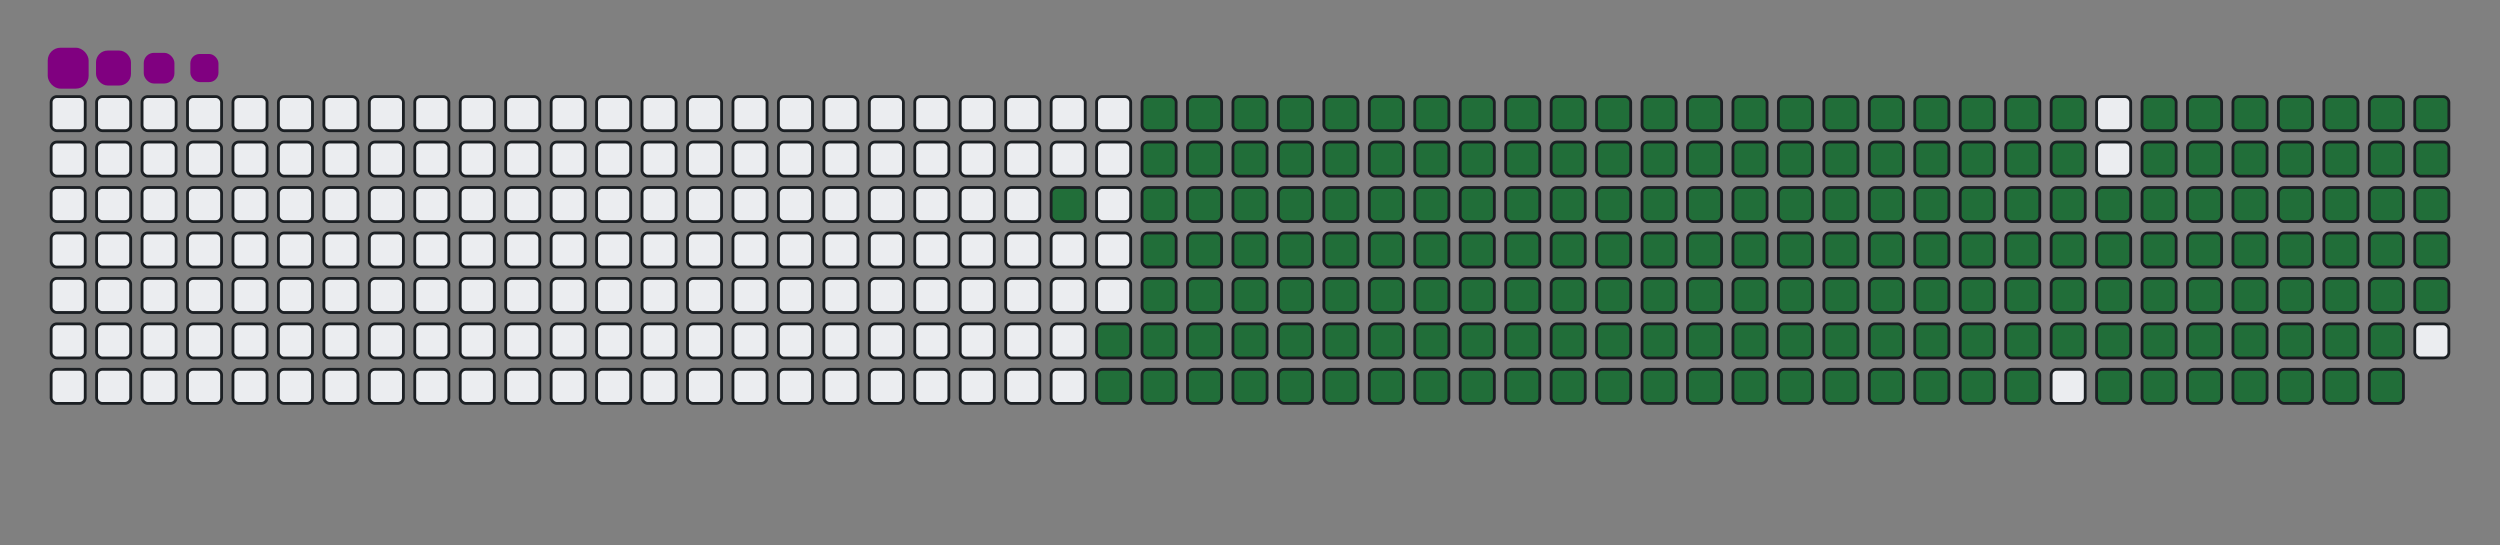 <svg viewBox="-16 -32 880 192" width="880" height="192" xmlns="http://www.w3.org/2000/svg"><rect x="-16" y="-32" width="880" height="192" fill="#808080" stroke="none"/><desc>Generated with https://github.com/Platane/snk</desc><style>@keyframes c0{90.74%{fill:#216e39}90.76%,to{fill:#ebedf0}}@keyframes c1{71.52%{fill:#216e39}71.54%,to{fill:#ebedf0}}@keyframes c2{71.88%{fill:#216e39}71.9%,to{fill:#ebedf0}}@keyframes c3{8.89%{fill:#216e39}8.91%,to{fill:#ebedf0}}@keyframes c4{23.48%{fill:#216e39}23.5%,to{fill:#ebedf0}}@keyframes c5{23.83%{fill:#216e39}23.85%,to{fill:#ebedf0}}@keyframes c6{50.52%{fill:#216e39}50.54%,to{fill:#ebedf0}}@keyframes c7{50.88%{fill:#216e39}50.9%,to{fill:#ebedf0}}@keyframes c8{71.16%{fill:#216e39}71.18%,to{fill:#ebedf0}}@keyframes c9{72.23%{fill:#216e39}72.25%,to{fill:#ebedf0}}@keyframes ca{9.24%{fill:#216e39}9.26%,to{fill:#ebedf0}}@keyframes cb{23.12%{fill:#216e39}23.14%,to{fill:#ebedf0}}@keyframes cc{24.19%{fill:#216e39}24.21%,to{fill:#ebedf0}}@keyframes cd{50.17%{fill:#216e39}50.19%,to{fill:#ebedf0}}@keyframes ce{51.24%{fill:#216e39}51.26%,to{fill:#ebedf0}}@keyframes cf{70.81%{fill:#216e39}70.83%,to{fill:#ebedf0}}@keyframes cg{72.59%{fill:#216e39}72.61%,to{fill:#ebedf0}}@keyframes ch{9.6%{fill:#216e39}9.62%,to{fill:#ebedf0}}@keyframes ci{22.77%{fill:#216e39}22.79%,to{fill:#ebedf0}}@keyframes cj{24.55%{fill:#216e39}24.57%,to{fill:#ebedf0}}@keyframes ck{49.81%{fill:#216e39}49.83%,to{fill:#ebedf0}}@keyframes cl{51.59%{fill:#216e39}51.61%,to{fill:#ebedf0}}@keyframes cm{70.45%{fill:#216e39}70.47%,to{fill:#ebedf0}}@keyframes cn{72.94%{fill:#216e39}72.96%,to{fill:#ebedf0}}@keyframes co{9.95%{fill:#216e39}9.97%,to{fill:#ebedf0}}@keyframes cp{22.41%{fill:#216e39}22.43%,to{fill:#ebedf0}}@keyframes cq{24.9%{fill:#216e39}24.92%,to{fill:#ebedf0}}@keyframes cr{49.46%{fill:#216e39}49.48%,to{fill:#ebedf0}}@keyframes cs{51.95%{fill:#216e39}51.97%,to{fill:#ebedf0}}@keyframes ct{70.1%{fill:#216e39}70.12%,to{fill:#ebedf0}}@keyframes cu{73.3%{fill:#216e39}73.32%,to{fill:#ebedf0}}@keyframes cv{10.31%{fill:#216e39}10.33%,to{fill:#ebedf0}}@keyframes cw{22.05%{fill:#216e39}22.07%,to{fill:#ebedf0}}@keyframes cx{25.26%{fill:#216e39}25.28%,to{fill:#ebedf0}}@keyframes cy{49.1%{fill:#216e39}49.12%,to{fill:#ebedf0}}@keyframes cz{52.3%{fill:#216e39}52.32%,to{fill:#ebedf0}}@keyframes c10{69.74%{fill:#216e39}69.76%,to{fill:#ebedf0}}@keyframes c11{73.66%{fill:#216e39}73.68%,to{fill:#ebedf0}}@keyframes c12{10.67%{fill:#216e39}10.69%,to{fill:#ebedf0}}@keyframes c13{21.7%{fill:#216e39}21.72%,to{fill:#ebedf0}}@keyframes c14{25.61%{fill:#216e39}25.63%,to{fill:#ebedf0}}@keyframes c15{48.74%{fill:#216e39}48.76%,to{fill:#ebedf0}}@keyframes c16{52.66%{fill:#216e39}52.68%,to{fill:#ebedf0}}@keyframes c17{69.39%{fill:#216e39}69.41%,to{fill:#ebedf0}}@keyframes c18{74.01%{fill:#216e39}74.03%,to{fill:#ebedf0}}@keyframes c19{11.02%{fill:#216e39}11.04%,to{fill:#ebedf0}}@keyframes c1a{21.34%{fill:#216e39}21.36%,to{fill:#ebedf0}}@keyframes c1b{25.97%{fill:#216e39}25.99%,to{fill:#ebedf0}}@keyframes c1c{48.39%{fill:#216e39}48.41%,to{fill:#ebedf0}}@keyframes c1d{53.01%{fill:#216e39}53.03%,to{fill:#ebedf0}}@keyframes c1e{69.03%{fill:#216e39}69.05%,to{fill:#ebedf0}}@keyframes c1f{74.37%{fill:#216e39}74.39%,to{fill:#ebedf0}}@keyframes c1g{11.38%{fill:#216e39}11.4%,to{fill:#ebedf0}}@keyframes c1h{20.99%{fill:#216e39}21.01%,to{fill:#ebedf0}}@keyframes c1i{26.32%{fill:#216e39}26.34%,to{fill:#ebedf0}}@keyframes c1j{48.03%{fill:#216e39}48.05%,to{fill:#ebedf0}}@keyframes c1k{53.37%{fill:#216e39}53.39%,to{fill:#ebedf0}}@keyframes c1l{68.67%{fill:#216e39}68.69%,to{fill:#ebedf0}}@keyframes c1m{74.72%{fill:#216e39}74.74%,to{fill:#ebedf0}}@keyframes c1n{11.73%{fill:#216e39}11.75%,to{fill:#ebedf0}}@keyframes c1o{20.63%{fill:#216e39}20.65%,to{fill:#ebedf0}}@keyframes c1p{26.68%{fill:#216e39}26.7%,to{fill:#ebedf0}}@keyframes c1q{47.68%{fill:#216e39}47.7%,to{fill:#ebedf0}}@keyframes c1r{53.73%{fill:#216e39}53.75%,to{fill:#ebedf0}}@keyframes c1s{68.32%{fill:#216e39}68.34%,to{fill:#ebedf0}}@keyframes c1t{75.08%{fill:#216e39}75.1%,to{fill:#ebedf0}}@keyframes c1u{12.09%{fill:#216e39}12.11%,to{fill:#ebedf0}}@keyframes c1v{20.27%{fill:#216e39}20.29%,to{fill:#ebedf0}}@keyframes c1w{27.04%{fill:#216e39}27.06%,to{fill:#ebedf0}}@keyframes c1x{47.32%{fill:#216e39}47.34%,to{fill:#ebedf0}}@keyframes c1y{54.08%{fill:#216e39}54.1%,to{fill:#ebedf0}}@keyframes c1z{67.96%{fill:#216e39}67.98%,to{fill:#ebedf0}}@keyframes c20{75.43%{fill:#216e39}75.45%,to{fill:#ebedf0}}@keyframes c21{12.45%{fill:#216e39}12.47%,to{fill:#ebedf0}}@keyframes c22{19.92%{fill:#216e39}19.94%,to{fill:#ebedf0}}@keyframes c23{27.39%{fill:#216e39}27.41%,to{fill:#ebedf0}}@keyframes c24{46.97%{fill:#216e39}46.99%,to{fill:#ebedf0}}@keyframes c25{54.44%{fill:#216e39}54.46%,to{fill:#ebedf0}}@keyframes c26{67.61%{fill:#216e39}67.63%,to{fill:#ebedf0}}@keyframes c27{75.79%{fill:#216e39}75.81%,to{fill:#ebedf0}}@keyframes c28{12.8%{fill:#216e39}12.82%,to{fill:#ebedf0}}@keyframes c29{19.56%{fill:#216e39}19.58%,to{fill:#ebedf0}}@keyframes c2a{27.75%{fill:#216e39}27.77%,to{fill:#ebedf0}}@keyframes c2b{46.61%{fill:#216e39}46.63%,to{fill:#ebedf0}}@keyframes c2c{54.79%{fill:#216e39}54.81%,to{fill:#ebedf0}}@keyframes c2d{67.25%{fill:#216e39}67.27%,to{fill:#ebedf0}}@keyframes c2e{76.15%{fill:#216e39}76.17%,to{fill:#ebedf0}}@keyframes c2f{13.16%{fill:#216e39}13.18%,to{fill:#ebedf0}}@keyframes c2g{19.21%{fill:#216e39}19.23%,to{fill:#ebedf0}}@keyframes c2h{28.1%{fill:#216e39}28.12%,to{fill:#ebedf0}}@keyframes c2i{46.25%{fill:#216e39}46.27%,to{fill:#ebedf0}}@keyframes c2j{55.15%{fill:#216e39}55.17%,to{fill:#ebedf0}}@keyframes c2k{66.89%{fill:#216e39}66.91%,to{fill:#ebedf0}}@keyframes c2l{76.5%{fill:#216e39}76.52%,to{fill:#ebedf0}}@keyframes c2m{13.51%{fill:#216e39}13.53%,to{fill:#ebedf0}}@keyframes c2n{18.85%{fill:#216e39}18.87%,to{fill:#ebedf0}}@keyframes c2o{28.46%{fill:#216e39}28.48%,to{fill:#ebedf0}}@keyframes c2p{45.9%{fill:#216e39}45.92%,to{fill:#ebedf0}}@keyframes c2q{55.51%{fill:#216e39}55.53%,to{fill:#ebedf0}}@keyframes c2r{66.54%{fill:#216e39}66.56%,to{fill:#ebedf0}}@keyframes c2s{76.86%{fill:#216e39}76.88%,to{fill:#ebedf0}}@keyframes c2t{13.87%{fill:#216e39}13.89%,to{fill:#ebedf0}}@keyframes c2u{18.5%{fill:#216e39}18.52%,to{fill:#ebedf0}}@keyframes c2v{28.82%{fill:#216e39}28.84%,to{fill:#ebedf0}}@keyframes c2w{45.54%{fill:#216e39}45.56%,to{fill:#ebedf0}}@keyframes c2x{55.86%{fill:#216e39}55.88%,to{fill:#ebedf0}}@keyframes c2y{66.18%{fill:#216e39}66.2%,to{fill:#ebedf0}}@keyframes c2z{77.21%{fill:#216e39}77.23%,to{fill:#ebedf0}}@keyframes c30{14.22%{fill:#216e39}14.24%,to{fill:#ebedf0}}@keyframes c31{18.14%{fill:#216e39}18.16%,to{fill:#ebedf0}}@keyframes c32{29.17%{fill:#216e39}29.19%,to{fill:#ebedf0}}@keyframes c33{45.19%{fill:#216e39}45.21%,to{fill:#ebedf0}}@keyframes c34{56.22%{fill:#216e39}56.24%,to{fill:#ebedf0}}@keyframes c35{65.83%{fill:#216e39}65.85%,to{fill:#ebedf0}}@keyframes c36{77.57%{fill:#216e39}77.59%,to{fill:#ebedf0}}@keyframes c37{14.58%{fill:#216e39}14.6%,to{fill:#ebedf0}}@keyframes c38{17.78%{fill:#216e39}17.8%,to{fill:#ebedf0}}@keyframes c39{29.53%{fill:#216e39}29.55%,to{fill:#ebedf0}}@keyframes c3a{44.83%{fill:#216e39}44.85%,to{fill:#ebedf0}}@keyframes c3b{56.57%{fill:#216e39}56.59%,to{fill:#ebedf0}}@keyframes c3c{65.47%{fill:#216e39}65.49%,to{fill:#ebedf0}}@keyframes c3d{77.93%{fill:#216e39}77.95%,to{fill:#ebedf0}}@keyframes c3e{14.94%{fill:#216e39}14.96%,to{fill:#ebedf0}}@keyframes c3f{17.43%{fill:#216e39}17.45%,to{fill:#ebedf0}}@keyframes c3g{29.88%{fill:#216e39}29.9%,to{fill:#ebedf0}}@keyframes c3h{44.47%{fill:#216e39}44.49%,to{fill:#ebedf0}}@keyframes c3i{56.93%{fill:#216e39}56.95%,to{fill:#ebedf0}}@keyframes c3j{65.11%{fill:#216e39}65.13%,to{fill:#ebedf0}}@keyframes c3k{78.28%{fill:#216e39}78.3%,to{fill:#ebedf0}}@keyframes c3l{15.29%{fill:#216e39}15.31%,to{fill:#ebedf0}}@keyframes c3m{17.07%{fill:#216e39}17.09%,to{fill:#ebedf0}}@keyframes c3n{30.24%{fill:#216e39}30.26%,to{fill:#ebedf0}}@keyframes c3o{44.12%{fill:#216e39}44.14%,to{fill:#ebedf0}}@keyframes c3p{57.29%{fill:#216e39}57.31%,to{fill:#ebedf0}}@keyframes c3q{64.76%{fill:#216e39}64.78%,to{fill:#ebedf0}}@keyframes c3r{78.64%{fill:#216e39}78.66%,to{fill:#ebedf0}}@keyframes c3s{15.65%{fill:#216e39}15.67%,to{fill:#ebedf0}}@keyframes c3t{16.72%{fill:#216e39}16.74%,to{fill:#ebedf0}}@keyframes c3u{30.59%{fill:#216e39}30.61%,to{fill:#ebedf0}}@keyframes c3v{43.76%{fill:#216e39}43.78%,to{fill:#ebedf0}}@keyframes c3w{57.64%{fill:#216e39}57.66%,to{fill:#ebedf0}}@keyframes c3x{64.4%{fill:#216e39}64.42%,to{fill:#ebedf0}}@keyframes c3y{78.99%{fill:#216e39}79.01%,to{fill:#ebedf0}}@keyframes c3z{16%{fill:#216e39}16.02%,to{fill:#ebedf0}}@keyframes c40{16.36%{fill:#216e39}16.38%,to{fill:#ebedf0}}@keyframes c41{30.95%{fill:#216e39}30.97%,to{fill:#ebedf0}}@keyframes c42{43.41%{fill:#216e39}43.43%,to{fill:#ebedf0}}@keyframes c43{58%{fill:#216e39}58.02%,to{fill:#ebedf0}}@keyframes c44{64.05%{fill:#216e39}64.07%,to{fill:#ebedf0}}@keyframes c45{31.31%{fill:#216e39}31.33%,to{fill:#ebedf0}}@keyframes c46{43.05%{fill:#216e39}43.07%,to{fill:#ebedf0}}@keyframes c47{58.35%{fill:#216e39}58.37%,to{fill:#ebedf0}}@keyframes c48{63.69%{fill:#216e39}63.71%,to{fill:#ebedf0}}@keyframes c49{79.71%{fill:#216e39}79.73%,to{fill:#ebedf0}}@keyframes c4a{36.64%{fill:#216e39}36.66%,to{fill:#ebedf0}}@keyframes c4b{37%{fill:#216e39}37.02%,to{fill:#ebedf0}}@keyframes c4c{31.66%{fill:#216e39}31.68%,to{fill:#ebedf0}}@keyframes c4d{42.69%{fill:#216e39}42.71%,to{fill:#ebedf0}}@keyframes c4e{58.71%{fill:#216e39}58.73%,to{fill:#ebedf0}}@keyframes c4f{63.34%{fill:#216e39}63.36%,to{fill:#ebedf0}}@keyframes c4g{80.06%{fill:#216e39}80.08%,to{fill:#ebedf0}}@keyframes c4h{36.29%{fill:#216e39}36.31%,to{fill:#ebedf0}}@keyframes c4i{37.36%{fill:#216e39}37.38%,to{fill:#ebedf0}}@keyframes c4j{32.02%{fill:#216e39}32.04%,to{fill:#ebedf0}}@keyframes c4k{42.34%{fill:#216e39}42.36%,to{fill:#ebedf0}}@keyframes c4l{59.06%{fill:#216e39}59.08%,to{fill:#ebedf0}}@keyframes c4m{62.98%{fill:#216e39}63%,to{fill:#ebedf0}}@keyframes c4n{80.42%{fill:#216e39}80.44%,to{fill:#ebedf0}}@keyframes c4o{35.93%{fill:#216e39}35.95%,to{fill:#ebedf0}}@keyframes c4p{37.71%{fill:#216e39}37.73%,to{fill:#ebedf0}}@keyframes c4q{32.37%{fill:#216e39}32.39%,to{fill:#ebedf0}}@keyframes c4r{41.98%{fill:#216e39}42%,to{fill:#ebedf0}}@keyframes c4s{59.42%{fill:#216e39}59.44%,to{fill:#ebedf0}}@keyframes c4t{62.62%{fill:#216e39}62.64%,to{fill:#ebedf0}}@keyframes c4u{62.27%{fill:#216e39}62.29%,to{fill:#ebedf0}}@keyframes c4v{35.58%{fill:#216e39}35.6%,to{fill:#ebedf0}}@keyframes c4w{38.07%{fill:#216e39}38.09%,to{fill:#ebedf0}}@keyframes c4x{32.73%{fill:#216e39}32.75%,to{fill:#ebedf0}}@keyframes c4y{41.63%{fill:#216e39}41.65%,to{fill:#ebedf0}}@keyframes c4z{59.78%{fill:#216e39}59.8%,to{fill:#ebedf0}}@keyframes c50{60.13%{fill:#216e39}60.15%,to{fill:#ebedf0}}@keyframes c51{61.91%{fill:#216e39}61.93%,to{fill:#ebedf0}}@keyframes c52{35.22%{fill:#216e39}35.24%,to{fill:#ebedf0}}@keyframes c53{38.42%{fill:#216e39}38.44%,to{fill:#ebedf0}}@keyframes c54{33.09%{fill:#216e39}33.11%,to{fill:#ebedf0}}@keyframes c55{41.27%{fill:#216e39}41.29%,to{fill:#ebedf0}}@keyframes c56{40.92%{fill:#216e39}40.94%,to{fill:#ebedf0}}@keyframes c57{60.49%{fill:#216e39}60.51%,to{fill:#ebedf0}}@keyframes c58{61.56%{fill:#216e39}61.58%,to{fill:#ebedf0}}@keyframes c59{34.87%{fill:#216e39}34.89%,to{fill:#ebedf0}}@keyframes c5a{38.78%{fill:#216e39}38.8%,to{fill:#ebedf0}}@keyframes c5b{33.44%{fill:#216e39}33.46%,to{fill:#ebedf0}}@keyframes c5c{39.49%{fill:#216e39}39.51%,to{fill:#ebedf0}}@keyframes c5d{40.56%{fill:#216e39}40.58%,to{fill:#ebedf0}}@keyframes c5e{60.84%{fill:#216e39}60.86%,to{fill:#ebedf0}}@keyframes c5f{61.2%{fill:#216e39}61.22%,to{fill:#ebedf0}}@keyframes c5g{34.51%{fill:#216e39}34.53%,to{fill:#ebedf0}}@keyframes c5h{34.15%{fill:#216e39}34.17%,to{fill:#ebedf0}}@keyframes c5i{33.8%{fill:#216e39}33.82%,to{fill:#ebedf0}}@keyframes c5j{39.85%{fill:#216e39}39.87%,to{fill:#ebedf0}}@keyframes c5k{40.2%{fill:#216e39}40.22%,to{fill:#ebedf0}}@keyframes u0{8.89%,8.91%,9.24%{transform:scale(0,1)}9.26%,9.6%,9.62%,9.95%{transform:scale(.01,1)}10.31%,10.33%,10.67%,9.97%{transform:scale(.02,1)}10.69%,11.02%,11.04%,11.38%{transform:scale(.03,1)}11.4%,11.73%,11.75%,12.09%{transform:scale(.04,1)}12.11%,12.45%,12.47%,12.8%{transform:scale(.05,1)}12.82%,13.16%,13.18%,13.51%{transform:scale(.06,1)}13.53%,13.87%,13.89%,14.22%{transform:scale(.07,1)}14.24%,14.58%,14.6%,14.94%{transform:scale(.08,1)}14.96%,15.29%,15.31%,15.65%{transform:scale(.09,1)}15.67%,16%,16.02%,16.36%{transform:scale(.1,1)}16.38%,16.72%,16.74%,17.07%{transform:scale(.11,1)}17.09%,17.43%,17.45%,17.78%{transform:scale(.12,1)}17.8%,18.14%,18.16%,18.5%{transform:scale(.13,1)}18.52%,18.85%,18.87%,19.21%{transform:scale(.14,1)}19.23%,19.56%,19.58%,19.92%{transform:scale(.15,1)}19.94%,20.27%,20.29%,20.63%{transform:scale(.16,1)}20.65%,20.99%,21.01%,21.34%{transform:scale(.17,1)}21.36%,21.7%,21.72%,22.05%{transform:scale(.18,1)}22.07%,22.41%,22.43%,22.77%{transform:scale(.19,1)}22.79%,23.12%,23.14%,23.48%{transform:scale(.2,1)}23.5%,23.83%,23.85%,24.19%{transform:scale(.21,1)}24.21%,24.55%,24.57%,24.9%{transform:scale(.22,1)}24.92%,25.26%,25.28%,25.61%{transform:scale(.23,1)}25.63%,25.97%,25.99%,26.32%{transform:scale(.24,1)}26.34%,26.68%,26.7%,27.04%{transform:scale(.25,1)}27.06%,27.39%,27.41%,27.75%{transform:scale(.26,1)}27.77%,28.1%,28.12%,28.46%{transform:scale(.27,1)}28.48%,28.82%,28.84%,29.17%{transform:scale(.28,1)}29.19%,29.53%,29.55%,29.88%{transform:scale(.29,1)}29.9%,30.24%,30.26%,30.59%{transform:scale(.3,1)}30.61%,30.95%,30.97%,31.31%{transform:scale(.31,1)}31.33%,31.66%,31.68%,32.02%{transform:scale(.32,1)}32.04%,32.37%,32.39%,32.73%{transform:scale(.33,1)}32.75%,33.09%,33.11%,33.44%{transform:scale(.34,1)}33.46%,33.8%,33.82%,34.15%{transform:scale(.35,1)}34.17%,34.51%,34.53%,34.87%{transform:scale(.36,1)}34.89%,35.22%,35.24%,35.58%{transform:scale(.37,1)}35.6%,35.93%,35.95%,36.29%{transform:scale(.38,1)}36.31%,36.64%,36.66%,37%{transform:scale(.39,1)}37.02%,37.36%,37.38%,37.71%{transform:scale(.4,1)}37.73%,38.07%,38.09%,38.42%{transform:scale(.41,1)}38.44%,38.78%,38.8%,39.49%{transform:scale(.42,1)}39.51%,39.85%,39.87%,40.2%{transform:scale(.43,1)}40.22%,40.56%,40.58%,40.92%{transform:scale(.44,1)}40.94%,41.27%,41.29%,41.63%{transform:scale(.45,1)}41.65%,41.98%,42%,42.34%{transform:scale(.46,1)}42.36%,42.69%,42.71%,43.05%{transform:scale(.47,1)}43.07%,43.41%,43.43%,43.76%{transform:scale(.48,1)}43.78%,44.12%,44.14%,44.47%{transform:scale(.49,1)}44.49%,44.83%,44.85%,45.19%{transform:scale(.5,1)}45.21%,45.54%,45.56%,45.9%{transform:scale(.51,1)}45.92%,46.25%,46.27%,46.61%{transform:scale(.52,1)}46.63%,46.97%,46.99%,47.32%{transform:scale(.53,1)}47.34%,47.68%,47.7%,48.03%{transform:scale(.54,1)}48.05%,48.39%,48.41%,48.74%{transform:scale(.55,1)}48.76%,49.1%,49.12%,49.46%{transform:scale(.56,1)}49.48%,49.81%,49.83%,50.17%{transform:scale(.57,1)}50.19%,50.52%,50.54%,50.88%{transform:scale(.58,1)}50.9%,51.24%,51.26%,51.59%{transform:scale(.59,1)}51.61%,51.95%,51.97%,52.3%{transform:scale(.6,1)}52.32%,52.66%,52.68%,53.01%{transform:scale(.61,1)}53.03%,53.37%,53.39%,53.73%{transform:scale(.62,1)}53.75%,54.08%,54.1%,54.44%{transform:scale(.63,1)}54.46%,54.79%,54.81%,55.15%{transform:scale(.64,1)}55.17%,55.51%,55.53%,55.86%{transform:scale(.65,1)}55.88%,56.22%,56.24%,56.57%{transform:scale(.66,1)}56.59%,56.93%,56.95%,57.29%{transform:scale(.67,1)}57.31%,57.64%,57.66%,58%{transform:scale(.68,1)}58.02%,58.35%,58.37%,58.71%{transform:scale(.69,1)}58.73%,59.06%,59.08%,59.42%{transform:scale(.7,1)}59.44%,59.78%,59.8%,60.13%{transform:scale(.71,1)}60.15%,60.49%,60.51%,60.84%{transform:scale(.72,1)}60.86%,61.2%,61.22%,61.56%{transform:scale(.73,1)}61.58%,61.91%,61.93%,62.27%{transform:scale(.74,1)}62.29%,62.62%,62.64%,62.98%{transform:scale(.75,1)}63%,63.34%,63.36%,63.69%{transform:scale(.76,1)}63.71%,64.05%,64.07%,64.4%{transform:scale(.77,1)}64.42%,64.76%,64.78%,65.11%{transform:scale(.78,1)}65.13%,65.47%,65.49%,65.83%{transform:scale(.79,1)}65.85%,66.18%,66.2%,66.54%{transform:scale(.8,1)}66.56%,66.89%,66.91%,67.25%{transform:scale(.81,1)}67.27%,67.61%,67.63%,67.96%{transform:scale(.82,1)}67.98%,68.32%,68.34%,68.67%{transform:scale(.83,1)}68.69%,69.03%,69.05%,69.39%{transform:scale(.84,1)}69.41%,69.74%,69.76%,70.1%{transform:scale(.85,1)}70.12%,70.45%,70.47%,70.81%{transform:scale(.86,1)}70.83%,71.16%,71.18%,71.52%{transform:scale(.87,1)}71.54%,71.88%,71.9%,72.23%{transform:scale(.88,1)}72.25%,72.59%,72.61%,72.94%{transform:scale(.89,1)}72.96%,73.3%,73.32%,73.66%{transform:scale(.9,1)}73.68%,74.01%,74.03%,74.37%{transform:scale(.91,1)}74.39%,74.72%,74.74%,75.08%{transform:scale(.92,1)}75.1%,75.43%,75.45%,75.79%{transform:scale(.93,1)}75.81%,76.15%,76.17%,76.5%{transform:scale(.94,1)}76.52%,76.86%,76.88%,77.21%{transform:scale(.95,1)}77.23%,77.57%,77.59%,77.93%{transform:scale(.96,1)}77.95%,78.28%,78.3%,78.64%{transform:scale(.97,1)}78.66%,78.99%,79.01%,79.71%{transform:scale(.98,1)}79.73%,80.06%,80.08%,80.42%{transform:scale(.99,1)}80.44%,90.74%,90.76%,to{transform:scale(1,1)}}@keyframes s0{0%,99.64%{transform:translate(0,-16px)}.36%{transform:translate(0,0)}16.01%{transform:translate(704px,0)}16.37%{transform:translate(704px,16px)}23.49%{transform:translate(384px,16px)}23.84%{transform:translate(384px,32px)}33.81%{transform:translate(832px,32px)}34.52%{transform:translate(832px,0)}36.65%{transform:translate(736px,0)}37.01%{transform:translate(736px,16px)}38.79%{transform:translate(816px,16px)}39.5%{transform:translate(816px,48px)}39.86%{transform:translate(832px,48px)}40.21%{transform:translate(832px,64px)}40.93%{transform:translate(800px,64px)}41.28%{transform:translate(800px,48px)}50.53%{transform:translate(384px,48px)}50.89%{transform:translate(384px,64px)}59.79%{transform:translate(784px,64px)}60.14%{transform:translate(784px,80px)}60.85%{transform:translate(816px,80px)}61.21%{transform:translate(816px,96px)}62.28%{transform:translate(768px,96px)}62.63%{transform:translate(768px,80px)}71.53%{transform:translate(368px,80px)}71.89%{transform:translate(368px,96px)}80.43%{transform:translate(752px,96px)}81.85%{transform:translate(752px,32px)}97.51%{transform:translate(48px,32px)}98.58%{transform:translate(48px,-16px)}}@keyframes s1{0%,99.64%{transform:translate(16px,-16px)}.36%{transform:translate(0,-16px)}.71%{transform:translate(0,0)}16.37%{transform:translate(704px,0)}16.73%{transform:translate(704px,16px)}23.84%{transform:translate(384px,16px)}24.2%{transform:translate(384px,32px)}34.16%{transform:translate(832px,32px)}34.88%{transform:translate(832px,0)}37.01%{transform:translate(736px,0)}37.37%{transform:translate(736px,16px)}39.15%{transform:translate(816px,16px)}39.86%{transform:translate(816px,48px)}40.21%{transform:translate(832px,48px)}40.57%{transform:translate(832px,64px)}41.28%{transform:translate(800px,64px)}41.64%{transform:translate(800px,48px)}50.89%{transform:translate(384px,48px)}51.25%{transform:translate(384px,64px)}60.14%{transform:translate(784px,64px)}60.5%{transform:translate(784px,80px)}61.21%{transform:translate(816px,80px)}61.57%{transform:translate(816px,96px)}62.63%{transform:translate(768px,96px)}62.99%{transform:translate(768px,80px)}71.89%{transform:translate(368px,80px)}72.24%{transform:translate(368px,96px)}80.78%{transform:translate(752px,96px)}82.21%{transform:translate(752px,32px)}97.86%{transform:translate(48px,32px)}98.93%{transform:translate(48px,-16px)}}@keyframes s2{0%,99.64%{transform:translate(32px,-16px)}.71%{transform:translate(0,-16px)}1.07%{transform:translate(0,0)}16.73%{transform:translate(704px,0)}17.08%{transform:translate(704px,16px)}24.2%{transform:translate(384px,16px)}24.56%{transform:translate(384px,32px)}34.52%{transform:translate(832px,32px)}35.23%{transform:translate(832px,0)}37.37%{transform:translate(736px,0)}37.72%{transform:translate(736px,16px)}39.5%{transform:translate(816px,16px)}40.21%{transform:translate(816px,48px)}40.57%{transform:translate(832px,48px)}40.93%{transform:translate(832px,64px)}41.64%{transform:translate(800px,64px)}41.99%{transform:translate(800px,48px)}51.25%{transform:translate(384px,48px)}51.6%{transform:translate(384px,64px)}60.5%{transform:translate(784px,64px)}60.85%{transform:translate(784px,80px)}61.57%{transform:translate(816px,80px)}61.92%{transform:translate(816px,96px)}62.99%{transform:translate(768px,96px)}63.35%{transform:translate(768px,80px)}72.24%{transform:translate(368px,80px)}72.6%{transform:translate(368px,96px)}81.14%{transform:translate(752px,96px)}82.56%{transform:translate(752px,32px)}98.22%{transform:translate(48px,32px)}99.29%{transform:translate(48px,-16px)}}@keyframes s3{0%,99.64%{transform:translate(48px,-16px)}1.07%{transform:translate(0,-16px)}1.42%{transform:translate(0,0)}17.08%{transform:translate(704px,0)}17.44%{transform:translate(704px,16px)}24.56%{transform:translate(384px,16px)}24.91%{transform:translate(384px,32px)}34.88%{transform:translate(832px,32px)}35.59%{transform:translate(832px,0)}37.72%{transform:translate(736px,0)}38.08%{transform:translate(736px,16px)}39.86%{transform:translate(816px,16px)}40.57%{transform:translate(816px,48px)}40.93%{transform:translate(832px,48px)}41.28%{transform:translate(832px,64px)}41.99%{transform:translate(800px,64px)}42.35%{transform:translate(800px,48px)}51.6%{transform:translate(384px,48px)}51.96%{transform:translate(384px,64px)}60.85%{transform:translate(784px,64px)}61.21%{transform:translate(784px,80px)}61.92%{transform:translate(816px,80px)}62.28%{transform:translate(816px,96px)}63.35%{transform:translate(768px,96px)}63.7%{transform:translate(768px,80px)}72.6%{transform:translate(368px,80px)}72.95%{transform:translate(368px,96px)}81.49%{transform:translate(752px,96px)}82.92%{transform:translate(752px,32px)}98.58%{transform:translate(48px,32px)}}:root{--cb:#1b1f230a;--cs:purple;--ce:#ebedf0;--c0:#ebedf0;--c1:#9be9a8;--c2:#40c463;--c3:#30a14e;--c4:#216e39}@media (prefers-color-scheme:dark){:root{--cb:#1b1f230a;--cs:purple;--ce:#161b22;--c1:#01311f;--c2:#034525;--c3:#0f6d31;--c4:#00c647}}.c{shape-rendering:geometricPrecision;fill:#ebedf0;stroke-width:1px;stroke:#1b1f230a;animation:none 28100ms linear infinite}.c.c0,.c.c1,.c.c2{fill:#216e39;animation-name:c0}.c.c1,.c.c2{animation-name:c1}.c.c2{animation-name:c2}.c.c3,.c.c4,.c.c5{fill:#216e39;animation-name:c3}.c.c4,.c.c5{animation-name:c4}.c.c5{animation-name:c5}.c.c6,.c.c7,.c.c8{fill:#216e39;animation-name:c6}.c.c7,.c.c8{animation-name:c7}.c.c8{animation-name:c8}.c.c9,.c.ca,.c.cb{fill:#216e39;animation-name:c9}.c.ca,.c.cb{animation-name:ca}.c.cb{animation-name:cb}.c.cc,.c.cd,.c.ce{fill:#216e39;animation-name:cc}.c.cd,.c.ce{animation-name:cd}.c.ce{animation-name:ce}.c.cf,.c.cg,.c.ch{fill:#216e39;animation-name:cf}.c.cg,.c.ch{animation-name:cg}.c.ch{animation-name:ch}.c.ci,.c.cj,.c.ck{fill:#216e39;animation-name:ci}.c.cj,.c.ck{animation-name:cj}.c.ck{animation-name:ck}.c.cl,.c.cm,.c.cn{fill:#216e39;animation-name:cl}.c.cm,.c.cn{animation-name:cm}.c.cn{animation-name:cn}.c.co,.c.cp,.c.cq{fill:#216e39;animation-name:co}.c.cp,.c.cq{animation-name:cp}.c.cq{animation-name:cq}.c.cr,.c.cs,.c.ct{fill:#216e39;animation-name:cr}.c.cs,.c.ct{animation-name:cs}.c.ct{animation-name:ct}.c.cu,.c.cv,.c.cw{fill:#216e39;animation-name:cu}.c.cv,.c.cw{animation-name:cv}.c.cw{animation-name:cw}.c.cx,.c.cy,.c.cz{fill:#216e39;animation-name:cx}.c.cy,.c.cz{animation-name:cy}.c.cz{animation-name:cz}.c.c10,.c.c11,.c.c12{fill:#216e39;animation-name:c10}.c.c11,.c.c12{animation-name:c11}.c.c12{animation-name:c12}.c.c13,.c.c14,.c.c15{fill:#216e39;animation-name:c13}.c.c14,.c.c15{animation-name:c14}.c.c15{animation-name:c15}.c.c16,.c.c17,.c.c18{fill:#216e39;animation-name:c16}.c.c17,.c.c18{animation-name:c17}.c.c18{animation-name:c18}.c.c19,.c.c1a,.c.c1b{fill:#216e39;animation-name:c19}.c.c1a,.c.c1b{animation-name:c1a}.c.c1b{animation-name:c1b}.c.c1c,.c.c1d,.c.c1e{fill:#216e39;animation-name:c1c}.c.c1d,.c.c1e{animation-name:c1d}.c.c1e{animation-name:c1e}.c.c1f,.c.c1g,.c.c1h{fill:#216e39;animation-name:c1f}.c.c1g,.c.c1h{animation-name:c1g}.c.c1h{animation-name:c1h}.c.c1i,.c.c1j,.c.c1k{fill:#216e39;animation-name:c1i}.c.c1j,.c.c1k{animation-name:c1j}.c.c1k{animation-name:c1k}.c.c1l,.c.c1m,.c.c1n{fill:#216e39;animation-name:c1l}.c.c1m,.c.c1n{animation-name:c1m}.c.c1n{animation-name:c1n}.c.c1o,.c.c1p,.c.c1q{fill:#216e39;animation-name:c1o}.c.c1p,.c.c1q{animation-name:c1p}.c.c1q{animation-name:c1q}.c.c1r,.c.c1s,.c.c1t{fill:#216e39;animation-name:c1r}.c.c1s,.c.c1t{animation-name:c1s}.c.c1t{animation-name:c1t}.c.c1u,.c.c1v,.c.c1w{fill:#216e39;animation-name:c1u}.c.c1v,.c.c1w{animation-name:c1v}.c.c1w{animation-name:c1w}.c.c1x,.c.c1y,.c.c1z{fill:#216e39;animation-name:c1x}.c.c1y,.c.c1z{animation-name:c1y}.c.c1z{animation-name:c1z}.c.c20,.c.c21,.c.c22{fill:#216e39;animation-name:c20}.c.c21,.c.c22{animation-name:c21}.c.c22{animation-name:c22}.c.c23,.c.c24,.c.c25{fill:#216e39;animation-name:c23}.c.c24,.c.c25{animation-name:c24}.c.c25{animation-name:c25}.c.c26,.c.c27,.c.c28{fill:#216e39;animation-name:c26}.c.c27,.c.c28{animation-name:c27}.c.c28{animation-name:c28}.c.c29,.c.c2a,.c.c2b{fill:#216e39;animation-name:c29}.c.c2a,.c.c2b{animation-name:c2a}.c.c2b{animation-name:c2b}.c.c2c,.c.c2d,.c.c2e{fill:#216e39;animation-name:c2c}.c.c2d,.c.c2e{animation-name:c2d}.c.c2e{animation-name:c2e}.c.c2f,.c.c2g,.c.c2h{fill:#216e39;animation-name:c2f}.c.c2g,.c.c2h{animation-name:c2g}.c.c2h{animation-name:c2h}.c.c2i,.c.c2j,.c.c2k{fill:#216e39;animation-name:c2i}.c.c2j,.c.c2k{animation-name:c2j}.c.c2k{animation-name:c2k}.c.c2l,.c.c2m,.c.c2n{fill:#216e39;animation-name:c2l}.c.c2m,.c.c2n{animation-name:c2m}.c.c2n{animation-name:c2n}.c.c2o,.c.c2p,.c.c2q{fill:#216e39;animation-name:c2o}.c.c2p,.c.c2q{animation-name:c2p}.c.c2q{animation-name:c2q}.c.c2r,.c.c2s,.c.c2t{fill:#216e39;animation-name:c2r}.c.c2s,.c.c2t{animation-name:c2s}.c.c2t{animation-name:c2t}.c.c2u,.c.c2v,.c.c2w{fill:#216e39;animation-name:c2u}.c.c2v,.c.c2w{animation-name:c2v}.c.c2w{animation-name:c2w}.c.c2x,.c.c2y,.c.c2z{fill:#216e39;animation-name:c2x}.c.c2y,.c.c2z{animation-name:c2y}.c.c2z{animation-name:c2z}.c.c30,.c.c31,.c.c32{fill:#216e39;animation-name:c30}.c.c31,.c.c32{animation-name:c31}.c.c32{animation-name:c32}.c.c33,.c.c34,.c.c35{fill:#216e39;animation-name:c33}.c.c34,.c.c35{animation-name:c34}.c.c35{animation-name:c35}.c.c36,.c.c37,.c.c38{fill:#216e39;animation-name:c36}.c.c37,.c.c38{animation-name:c37}.c.c38{animation-name:c38}.c.c39,.c.c3a,.c.c3b{fill:#216e39;animation-name:c39}.c.c3a,.c.c3b{animation-name:c3a}.c.c3b{animation-name:c3b}.c.c3c,.c.c3d,.c.c3e{fill:#216e39;animation-name:c3c}.c.c3d,.c.c3e{animation-name:c3d}.c.c3e{animation-name:c3e}.c.c3f,.c.c3g,.c.c3h{fill:#216e39;animation-name:c3f}.c.c3g,.c.c3h{animation-name:c3g}.c.c3h{animation-name:c3h}.c.c3i,.c.c3j,.c.c3k{fill:#216e39;animation-name:c3i}.c.c3j,.c.c3k{animation-name:c3j}.c.c3k{animation-name:c3k}.c.c3l,.c.c3m,.c.c3n{fill:#216e39;animation-name:c3l}.c.c3m,.c.c3n{animation-name:c3m}.c.c3n{animation-name:c3n}.c.c3o,.c.c3p,.c.c3q{fill:#216e39;animation-name:c3o}.c.c3p,.c.c3q{animation-name:c3p}.c.c3q{animation-name:c3q}.c.c3r,.c.c3s,.c.c3t{fill:#216e39;animation-name:c3r}.c.c3s,.c.c3t{animation-name:c3s}.c.c3t{animation-name:c3t}.c.c3u,.c.c3v,.c.c3w{fill:#216e39;animation-name:c3u}.c.c3v,.c.c3w{animation-name:c3v}.c.c3w{animation-name:c3w}.c.c3x,.c.c3y,.c.c3z{fill:#216e39;animation-name:c3x}.c.c3y,.c.c3z{animation-name:c3y}.c.c3z{animation-name:c3z}.c.c40,.c.c41,.c.c42{fill:#216e39;animation-name:c40}.c.c41,.c.c42{animation-name:c41}.c.c42{animation-name:c42}.c.c43,.c.c44,.c.c45{fill:#216e39;animation-name:c43}.c.c44,.c.c45{animation-name:c44}.c.c45{animation-name:c45}.c.c46,.c.c47,.c.c48{fill:#216e39;animation-name:c46}.c.c47,.c.c48{animation-name:c47}.c.c48{animation-name:c48}.c.c49,.c.c4a,.c.c4b{fill:#216e39;animation-name:c49}.c.c4a,.c.c4b{animation-name:c4a}.c.c4b{animation-name:c4b}.c.c4c,.c.c4d,.c.c4e{fill:#216e39;animation-name:c4c}.c.c4d,.c.c4e{animation-name:c4d}.c.c4e{animation-name:c4e}.c.c4f,.c.c4g,.c.c4h{fill:#216e39;animation-name:c4f}.c.c4g,.c.c4h{animation-name:c4g}.c.c4h{animation-name:c4h}.c.c4i,.c.c4j,.c.c4k{fill:#216e39;animation-name:c4i}.c.c4j,.c.c4k{animation-name:c4j}.c.c4k{animation-name:c4k}.c.c4l,.c.c4m,.c.c4n{fill:#216e39;animation-name:c4l}.c.c4m,.c.c4n{animation-name:c4m}.c.c4n{animation-name:c4n}.c.c4o,.c.c4p,.c.c4q{fill:#216e39;animation-name:c4o}.c.c4p,.c.c4q{animation-name:c4p}.c.c4q{animation-name:c4q}.c.c4r,.c.c4s,.c.c4t{fill:#216e39;animation-name:c4r}.c.c4s,.c.c4t{animation-name:c4s}.c.c4t{animation-name:c4t}.c.c4u,.c.c4v,.c.c4w{fill:#216e39;animation-name:c4u}.c.c4v,.c.c4w{animation-name:c4v}.c.c4w{animation-name:c4w}.c.c4x,.c.c4y,.c.c4z{fill:#216e39;animation-name:c4x}.c.c4y,.c.c4z{animation-name:c4y}.c.c4z{animation-name:c4z}.c.c50,.c.c51,.c.c52{fill:#216e39;animation-name:c50}.c.c51,.c.c52{animation-name:c51}.c.c52{animation-name:c52}.c.c53,.c.c54,.c.c55{fill:#216e39;animation-name:c53}.c.c54,.c.c55{animation-name:c54}.c.c55{animation-name:c55}.c.c56,.c.c57,.c.c58{fill:#216e39;animation-name:c56}.c.c57,.c.c58{animation-name:c57}.c.c58{animation-name:c58}.c.c59,.c.c5a,.c.c5b{fill:#216e39;animation-name:c59}.c.c5a,.c.c5b{animation-name:c5a}.c.c5b{animation-name:c5b}.c.c5c,.c.c5d,.c.c5e{fill:#216e39;animation-name:c5c}.c.c5d,.c.c5e{animation-name:c5d}.c.c5e{animation-name:c5e}.c.c5f,.c.c5g,.c.c5h{fill:#216e39;animation-name:c5f}.c.c5g,.c.c5h{animation-name:c5g}.c.c5h{animation-name:c5h}.c.c5i,.c.c5j,.c.c5k{fill:#216e39;animation-name:c5i}.c.c5j,.c.c5k{animation-name:c5j}.c.c5k{animation-name:c5k}.s,.u{animation:none linear 28100ms infinite}.u,.u.u0{transform-origin:0 0}.u{transform:scale(0,1)}.u.u0{fill:#216e39;animation-name:u0}.s{shape-rendering:geometricPrecision;fill:purple}.s.s0{transform:translate(0,-16px);animation-name:s0}.s.s1{transform:translate(16px,-16px);animation-name:s1}.s.s2{transform:translate(32px,-16px);animation-name:s2}.s.s3{transform:translate(48px,-16px);animation-name:s3}</style><rect class="c" x="2" y="2" rx="2" ry="2" width="12" height="12"/><rect class="c" x="2" y="18" rx="2" ry="2" width="12" height="12"/><rect class="c" x="2" y="34" rx="2" ry="2" width="12" height="12"/><rect class="c" x="2" y="50" rx="2" ry="2" width="12" height="12"/><rect class="c" x="2" y="66" rx="2" ry="2" width="12" height="12"/><rect class="c" x="2" y="82" rx="2" ry="2" width="12" height="12"/><rect class="c" x="2" y="98" rx="2" ry="2" width="12" height="12"/><rect class="c" x="18" y="2" rx="2" ry="2" width="12" height="12"/><rect class="c" x="18" y="18" rx="2" ry="2" width="12" height="12"/><rect class="c" x="18" y="34" rx="2" ry="2" width="12" height="12"/><rect class="c" x="18" y="50" rx="2" ry="2" width="12" height="12"/><rect class="c" x="18" y="66" rx="2" ry="2" width="12" height="12"/><rect class="c" x="18" y="82" rx="2" ry="2" width="12" height="12"/><rect class="c" x="18" y="98" rx="2" ry="2" width="12" height="12"/><rect class="c" x="34" y="2" rx="2" ry="2" width="12" height="12"/><rect class="c" x="34" y="18" rx="2" ry="2" width="12" height="12"/><rect class="c" x="34" y="34" rx="2" ry="2" width="12" height="12"/><rect class="c" x="34" y="50" rx="2" ry="2" width="12" height="12"/><rect class="c" x="34" y="66" rx="2" ry="2" width="12" height="12"/><rect class="c" x="34" y="82" rx="2" ry="2" width="12" height="12"/><rect class="c" x="34" y="98" rx="2" ry="2" width="12" height="12"/><rect class="c" x="50" y="2" rx="2" ry="2" width="12" height="12"/><rect class="c" x="50" y="18" rx="2" ry="2" width="12" height="12"/><rect class="c" x="50" y="34" rx="2" ry="2" width="12" height="12"/><rect class="c" x="50" y="50" rx="2" ry="2" width="12" height="12"/><rect class="c" x="50" y="66" rx="2" ry="2" width="12" height="12"/><rect class="c" x="50" y="82" rx="2" ry="2" width="12" height="12"/><rect class="c" x="50" y="98" rx="2" ry="2" width="12" height="12"/><rect class="c" x="66" y="2" rx="2" ry="2" width="12" height="12"/><rect class="c" x="66" y="18" rx="2" ry="2" width="12" height="12"/><rect class="c" x="66" y="34" rx="2" ry="2" width="12" height="12"/><rect class="c" x="66" y="50" rx="2" ry="2" width="12" height="12"/><rect class="c" x="66" y="66" rx="2" ry="2" width="12" height="12"/><rect class="c" x="66" y="82" rx="2" ry="2" width="12" height="12"/><rect class="c" x="66" y="98" rx="2" ry="2" width="12" height="12"/><rect class="c" x="82" y="2" rx="2" ry="2" width="12" height="12"/><rect class="c" x="82" y="18" rx="2" ry="2" width="12" height="12"/><rect class="c" x="82" y="34" rx="2" ry="2" width="12" height="12"/><rect class="c" x="82" y="50" rx="2" ry="2" width="12" height="12"/><rect class="c" x="82" y="66" rx="2" ry="2" width="12" height="12"/><rect class="c" x="82" y="82" rx="2" ry="2" width="12" height="12"/><rect class="c" x="82" y="98" rx="2" ry="2" width="12" height="12"/><rect class="c" x="98" y="2" rx="2" ry="2" width="12" height="12"/><rect class="c" x="98" y="18" rx="2" ry="2" width="12" height="12"/><rect class="c" x="98" y="34" rx="2" ry="2" width="12" height="12"/><rect class="c" x="98" y="50" rx="2" ry="2" width="12" height="12"/><rect class="c" x="98" y="66" rx="2" ry="2" width="12" height="12"/><rect class="c" x="98" y="82" rx="2" ry="2" width="12" height="12"/><rect class="c" x="98" y="98" rx="2" ry="2" width="12" height="12"/><rect class="c" x="114" y="2" rx="2" ry="2" width="12" height="12"/><rect class="c" x="114" y="18" rx="2" ry="2" width="12" height="12"/><rect class="c" x="114" y="34" rx="2" ry="2" width="12" height="12"/><rect class="c" x="114" y="50" rx="2" ry="2" width="12" height="12"/><rect class="c" x="114" y="66" rx="2" ry="2" width="12" height="12"/><rect class="c" x="114" y="82" rx="2" ry="2" width="12" height="12"/><rect class="c" x="114" y="98" rx="2" ry="2" width="12" height="12"/><rect class="c" x="130" y="2" rx="2" ry="2" width="12" height="12"/><rect class="c" x="130" y="18" rx="2" ry="2" width="12" height="12"/><rect class="c" x="130" y="34" rx="2" ry="2" width="12" height="12"/><rect class="c" x="130" y="50" rx="2" ry="2" width="12" height="12"/><rect class="c" x="130" y="66" rx="2" ry="2" width="12" height="12"/><rect class="c" x="130" y="82" rx="2" ry="2" width="12" height="12"/><rect class="c" x="130" y="98" rx="2" ry="2" width="12" height="12"/><rect class="c" x="146" y="2" rx="2" ry="2" width="12" height="12"/><rect class="c" x="146" y="18" rx="2" ry="2" width="12" height="12"/><rect class="c" x="146" y="34" rx="2" ry="2" width="12" height="12"/><rect class="c" x="146" y="50" rx="2" ry="2" width="12" height="12"/><rect class="c" x="146" y="66" rx="2" ry="2" width="12" height="12"/><rect class="c" x="146" y="82" rx="2" ry="2" width="12" height="12"/><rect class="c" x="146" y="98" rx="2" ry="2" width="12" height="12"/><rect class="c" x="162" y="2" rx="2" ry="2" width="12" height="12"/><rect class="c" x="162" y="18" rx="2" ry="2" width="12" height="12"/><rect class="c" x="162" y="34" rx="2" ry="2" width="12" height="12"/><rect class="c" x="162" y="50" rx="2" ry="2" width="12" height="12"/><rect class="c" x="162" y="66" rx="2" ry="2" width="12" height="12"/><rect class="c" x="162" y="82" rx="2" ry="2" width="12" height="12"/><rect class="c" x="162" y="98" rx="2" ry="2" width="12" height="12"/><rect class="c" x="178" y="2" rx="2" ry="2" width="12" height="12"/><rect class="c" x="178" y="18" rx="2" ry="2" width="12" height="12"/><rect class="c" x="178" y="34" rx="2" ry="2" width="12" height="12"/><rect class="c" x="178" y="50" rx="2" ry="2" width="12" height="12"/><rect class="c" x="178" y="66" rx="2" ry="2" width="12" height="12"/><rect class="c" x="178" y="82" rx="2" ry="2" width="12" height="12"/><rect class="c" x="178" y="98" rx="2" ry="2" width="12" height="12"/><rect class="c" x="194" y="2" rx="2" ry="2" width="12" height="12"/><rect class="c" x="194" y="18" rx="2" ry="2" width="12" height="12"/><rect class="c" x="194" y="34" rx="2" ry="2" width="12" height="12"/><rect class="c" x="194" y="50" rx="2" ry="2" width="12" height="12"/><rect class="c" x="194" y="66" rx="2" ry="2" width="12" height="12"/><rect class="c" x="194" y="82" rx="2" ry="2" width="12" height="12"/><rect class="c" x="194" y="98" rx="2" ry="2" width="12" height="12"/><rect class="c" x="210" y="2" rx="2" ry="2" width="12" height="12"/><rect class="c" x="210" y="18" rx="2" ry="2" width="12" height="12"/><rect class="c" x="210" y="34" rx="2" ry="2" width="12" height="12"/><rect class="c" x="210" y="50" rx="2" ry="2" width="12" height="12"/><rect class="c" x="210" y="66" rx="2" ry="2" width="12" height="12"/><rect class="c" x="210" y="82" rx="2" ry="2" width="12" height="12"/><rect class="c" x="210" y="98" rx="2" ry="2" width="12" height="12"/><rect class="c" x="226" y="2" rx="2" ry="2" width="12" height="12"/><rect class="c" x="226" y="18" rx="2" ry="2" width="12" height="12"/><rect class="c" x="226" y="34" rx="2" ry="2" width="12" height="12"/><rect class="c" x="226" y="50" rx="2" ry="2" width="12" height="12"/><rect class="c" x="226" y="66" rx="2" ry="2" width="12" height="12"/><rect class="c" x="226" y="82" rx="2" ry="2" width="12" height="12"/><rect class="c" x="226" y="98" rx="2" ry="2" width="12" height="12"/><rect class="c" x="242" y="2" rx="2" ry="2" width="12" height="12"/><rect class="c" x="242" y="18" rx="2" ry="2" width="12" height="12"/><rect class="c" x="242" y="34" rx="2" ry="2" width="12" height="12"/><rect class="c" x="242" y="50" rx="2" ry="2" width="12" height="12"/><rect class="c" x="242" y="66" rx="2" ry="2" width="12" height="12"/><rect class="c" x="242" y="82" rx="2" ry="2" width="12" height="12"/><rect class="c" x="242" y="98" rx="2" ry="2" width="12" height="12"/><rect class="c" x="258" y="2" rx="2" ry="2" width="12" height="12"/><rect class="c" x="258" y="18" rx="2" ry="2" width="12" height="12"/><rect class="c" x="258" y="34" rx="2" ry="2" width="12" height="12"/><rect class="c" x="258" y="50" rx="2" ry="2" width="12" height="12"/><rect class="c" x="258" y="66" rx="2" ry="2" width="12" height="12"/><rect class="c" x="258" y="82" rx="2" ry="2" width="12" height="12"/><rect class="c" x="258" y="98" rx="2" ry="2" width="12" height="12"/><rect class="c" x="274" y="2" rx="2" ry="2" width="12" height="12"/><rect class="c" x="274" y="18" rx="2" ry="2" width="12" height="12"/><rect class="c" x="274" y="34" rx="2" ry="2" width="12" height="12"/><rect class="c" x="274" y="50" rx="2" ry="2" width="12" height="12"/><rect class="c" x="274" y="66" rx="2" ry="2" width="12" height="12"/><rect class="c" x="274" y="82" rx="2" ry="2" width="12" height="12"/><rect class="c" x="274" y="98" rx="2" ry="2" width="12" height="12"/><rect class="c" x="290" y="2" rx="2" ry="2" width="12" height="12"/><rect class="c" x="290" y="18" rx="2" ry="2" width="12" height="12"/><rect class="c" x="290" y="34" rx="2" ry="2" width="12" height="12"/><rect class="c" x="290" y="50" rx="2" ry="2" width="12" height="12"/><rect class="c" x="290" y="66" rx="2" ry="2" width="12" height="12"/><rect class="c" x="290" y="82" rx="2" ry="2" width="12" height="12"/><rect class="c" x="290" y="98" rx="2" ry="2" width="12" height="12"/><rect class="c" x="306" y="2" rx="2" ry="2" width="12" height="12"/><rect class="c" x="306" y="18" rx="2" ry="2" width="12" height="12"/><rect class="c" x="306" y="34" rx="2" ry="2" width="12" height="12"/><rect class="c" x="306" y="50" rx="2" ry="2" width="12" height="12"/><rect class="c" x="306" y="66" rx="2" ry="2" width="12" height="12"/><rect class="c" x="306" y="82" rx="2" ry="2" width="12" height="12"/><rect class="c" x="306" y="98" rx="2" ry="2" width="12" height="12"/><rect class="c" x="322" y="2" rx="2" ry="2" width="12" height="12"/><rect class="c" x="322" y="18" rx="2" ry="2" width="12" height="12"/><rect class="c" x="322" y="34" rx="2" ry="2" width="12" height="12"/><rect class="c" x="322" y="50" rx="2" ry="2" width="12" height="12"/><rect class="c" x="322" y="66" rx="2" ry="2" width="12" height="12"/><rect class="c" x="322" y="82" rx="2" ry="2" width="12" height="12"/><rect class="c" x="322" y="98" rx="2" ry="2" width="12" height="12"/><rect class="c" x="338" y="2" rx="2" ry="2" width="12" height="12"/><rect class="c" x="338" y="18" rx="2" ry="2" width="12" height="12"/><rect class="c" x="338" y="34" rx="2" ry="2" width="12" height="12"/><rect class="c" x="338" y="50" rx="2" ry="2" width="12" height="12"/><rect class="c" x="338" y="66" rx="2" ry="2" width="12" height="12"/><rect class="c" x="338" y="82" rx="2" ry="2" width="12" height="12"/><rect class="c" x="338" y="98" rx="2" ry="2" width="12" height="12"/><rect class="c" x="354" y="2" rx="2" ry="2" width="12" height="12"/><rect class="c" x="354" y="18" rx="2" ry="2" width="12" height="12"/><rect class="c c0" x="354" y="34" rx="2" ry="2" width="12" height="12"/><rect class="c" x="354" y="50" rx="2" ry="2" width="12" height="12"/><rect class="c" x="354" y="66" rx="2" ry="2" width="12" height="12"/><rect class="c" x="354" y="82" rx="2" ry="2" width="12" height="12"/><rect class="c" x="354" y="98" rx="2" ry="2" width="12" height="12"/><rect class="c" x="370" y="2" rx="2" ry="2" width="12" height="12"/><rect class="c" x="370" y="18" rx="2" ry="2" width="12" height="12"/><rect class="c" x="370" y="34" rx="2" ry="2" width="12" height="12"/><rect class="c" x="370" y="50" rx="2" ry="2" width="12" height="12"/><rect class="c" x="370" y="66" rx="2" ry="2" width="12" height="12"/><rect class="c c1" x="370" y="82" rx="2" ry="2" width="12" height="12"/><rect class="c c2" x="370" y="98" rx="2" ry="2" width="12" height="12"/><rect class="c c3" x="386" y="2" rx="2" ry="2" width="12" height="12"/><rect class="c c4" x="386" y="18" rx="2" ry="2" width="12" height="12"/><rect class="c c5" x="386" y="34" rx="2" ry="2" width="12" height="12"/><rect class="c c6" x="386" y="50" rx="2" ry="2" width="12" height="12"/><rect class="c c7" x="386" y="66" rx="2" ry="2" width="12" height="12"/><rect class="c c8" x="386" y="82" rx="2" ry="2" width="12" height="12"/><rect class="c c9" x="386" y="98" rx="2" ry="2" width="12" height="12"/><rect class="c ca" x="402" y="2" rx="2" ry="2" width="12" height="12"/><rect class="c cb" x="402" y="18" rx="2" ry="2" width="12" height="12"/><rect class="c cc" x="402" y="34" rx="2" ry="2" width="12" height="12"/><rect class="c cd" x="402" y="50" rx="2" ry="2" width="12" height="12"/><rect class="c ce" x="402" y="66" rx="2" ry="2" width="12" height="12"/><rect class="c cf" x="402" y="82" rx="2" ry="2" width="12" height="12"/><rect class="c cg" x="402" y="98" rx="2" ry="2" width="12" height="12"/><rect class="c ch" x="418" y="2" rx="2" ry="2" width="12" height="12"/><rect class="c ci" x="418" y="18" rx="2" ry="2" width="12" height="12"/><rect class="c cj" x="418" y="34" rx="2" ry="2" width="12" height="12"/><rect class="c ck" x="418" y="50" rx="2" ry="2" width="12" height="12"/><rect class="c cl" x="418" y="66" rx="2" ry="2" width="12" height="12"/><rect class="c cm" x="418" y="82" rx="2" ry="2" width="12" height="12"/><rect class="c cn" x="418" y="98" rx="2" ry="2" width="12" height="12"/><rect class="c co" x="434" y="2" rx="2" ry="2" width="12" height="12"/><rect class="c cp" x="434" y="18" rx="2" ry="2" width="12" height="12"/><rect class="c cq" x="434" y="34" rx="2" ry="2" width="12" height="12"/><rect class="c cr" x="434" y="50" rx="2" ry="2" width="12" height="12"/><rect class="c cs" x="434" y="66" rx="2" ry="2" width="12" height="12"/><rect class="c ct" x="434" y="82" rx="2" ry="2" width="12" height="12"/><rect class="c cu" x="434" y="98" rx="2" ry="2" width="12" height="12"/><rect class="c cv" x="450" y="2" rx="2" ry="2" width="12" height="12"/><rect class="c cw" x="450" y="18" rx="2" ry="2" width="12" height="12"/><rect class="c cx" x="450" y="34" rx="2" ry="2" width="12" height="12"/><rect class="c cy" x="450" y="50" rx="2" ry="2" width="12" height="12"/><rect class="c cz" x="450" y="66" rx="2" ry="2" width="12" height="12"/><rect class="c c10" x="450" y="82" rx="2" ry="2" width="12" height="12"/><rect class="c c11" x="450" y="98" rx="2" ry="2" width="12" height="12"/><rect class="c c12" x="466" y="2" rx="2" ry="2" width="12" height="12"/><rect class="c c13" x="466" y="18" rx="2" ry="2" width="12" height="12"/><rect class="c c14" x="466" y="34" rx="2" ry="2" width="12" height="12"/><rect class="c c15" x="466" y="50" rx="2" ry="2" width="12" height="12"/><rect class="c c16" x="466" y="66" rx="2" ry="2" width="12" height="12"/><rect class="c c17" x="466" y="82" rx="2" ry="2" width="12" height="12"/><rect class="c c18" x="466" y="98" rx="2" ry="2" width="12" height="12"/><rect class="c c19" x="482" y="2" rx="2" ry="2" width="12" height="12"/><rect class="c c1a" x="482" y="18" rx="2" ry="2" width="12" height="12"/><rect class="c c1b" x="482" y="34" rx="2" ry="2" width="12" height="12"/><rect class="c c1c" x="482" y="50" rx="2" ry="2" width="12" height="12"/><rect class="c c1d" x="482" y="66" rx="2" ry="2" width="12" height="12"/><rect class="c c1e" x="482" y="82" rx="2" ry="2" width="12" height="12"/><rect class="c c1f" x="482" y="98" rx="2" ry="2" width="12" height="12"/><rect class="c c1g" x="498" y="2" rx="2" ry="2" width="12" height="12"/><rect class="c c1h" x="498" y="18" rx="2" ry="2" width="12" height="12"/><rect class="c c1i" x="498" y="34" rx="2" ry="2" width="12" height="12"/><rect class="c c1j" x="498" y="50" rx="2" ry="2" width="12" height="12"/><rect class="c c1k" x="498" y="66" rx="2" ry="2" width="12" height="12"/><rect class="c c1l" x="498" y="82" rx="2" ry="2" width="12" height="12"/><rect class="c c1m" x="498" y="98" rx="2" ry="2" width="12" height="12"/><rect class="c c1n" x="514" y="2" rx="2" ry="2" width="12" height="12"/><rect class="c c1o" x="514" y="18" rx="2" ry="2" width="12" height="12"/><rect class="c c1p" x="514" y="34" rx="2" ry="2" width="12" height="12"/><rect class="c c1q" x="514" y="50" rx="2" ry="2" width="12" height="12"/><rect class="c c1r" x="514" y="66" rx="2" ry="2" width="12" height="12"/><rect class="c c1s" x="514" y="82" rx="2" ry="2" width="12" height="12"/><rect class="c c1t" x="514" y="98" rx="2" ry="2" width="12" height="12"/><rect class="c c1u" x="530" y="2" rx="2" ry="2" width="12" height="12"/><rect class="c c1v" x="530" y="18" rx="2" ry="2" width="12" height="12"/><rect class="c c1w" x="530" y="34" rx="2" ry="2" width="12" height="12"/><rect class="c c1x" x="530" y="50" rx="2" ry="2" width="12" height="12"/><rect class="c c1y" x="530" y="66" rx="2" ry="2" width="12" height="12"/><rect class="c c1z" x="530" y="82" rx="2" ry="2" width="12" height="12"/><rect class="c c20" x="530" y="98" rx="2" ry="2" width="12" height="12"/><rect class="c c21" x="546" y="2" rx="2" ry="2" width="12" height="12"/><rect class="c c22" x="546" y="18" rx="2" ry="2" width="12" height="12"/><rect class="c c23" x="546" y="34" rx="2" ry="2" width="12" height="12"/><rect class="c c24" x="546" y="50" rx="2" ry="2" width="12" height="12"/><rect class="c c25" x="546" y="66" rx="2" ry="2" width="12" height="12"/><rect class="c c26" x="546" y="82" rx="2" ry="2" width="12" height="12"/><rect class="c c27" x="546" y="98" rx="2" ry="2" width="12" height="12"/><rect class="c c28" x="562" y="2" rx="2" ry="2" width="12" height="12"/><rect class="c c29" x="562" y="18" rx="2" ry="2" width="12" height="12"/><rect class="c c2a" x="562" y="34" rx="2" ry="2" width="12" height="12"/><rect class="c c2b" x="562" y="50" rx="2" ry="2" width="12" height="12"/><rect class="c c2c" x="562" y="66" rx="2" ry="2" width="12" height="12"/><rect class="c c2d" x="562" y="82" rx="2" ry="2" width="12" height="12"/><rect class="c c2e" x="562" y="98" rx="2" ry="2" width="12" height="12"/><rect class="c c2f" x="578" y="2" rx="2" ry="2" width="12" height="12"/><rect class="c c2g" x="578" y="18" rx="2" ry="2" width="12" height="12"/><rect class="c c2h" x="578" y="34" rx="2" ry="2" width="12" height="12"/><rect class="c c2i" x="578" y="50" rx="2" ry="2" width="12" height="12"/><rect class="c c2j" x="578" y="66" rx="2" ry="2" width="12" height="12"/><rect class="c c2k" x="578" y="82" rx="2" ry="2" width="12" height="12"/><rect class="c c2l" x="578" y="98" rx="2" ry="2" width="12" height="12"/><rect class="c c2m" x="594" y="2" rx="2" ry="2" width="12" height="12"/><rect class="c c2n" x="594" y="18" rx="2" ry="2" width="12" height="12"/><rect class="c c2o" x="594" y="34" rx="2" ry="2" width="12" height="12"/><rect class="c c2p" x="594" y="50" rx="2" ry="2" width="12" height="12"/><rect class="c c2q" x="594" y="66" rx="2" ry="2" width="12" height="12"/><rect class="c c2r" x="594" y="82" rx="2" ry="2" width="12" height="12"/><rect class="c c2s" x="594" y="98" rx="2" ry="2" width="12" height="12"/><rect class="c c2t" x="610" y="2" rx="2" ry="2" width="12" height="12"/><rect class="c c2u" x="610" y="18" rx="2" ry="2" width="12" height="12"/><rect class="c c2v" x="610" y="34" rx="2" ry="2" width="12" height="12"/><rect class="c c2w" x="610" y="50" rx="2" ry="2" width="12" height="12"/><rect class="c c2x" x="610" y="66" rx="2" ry="2" width="12" height="12"/><rect class="c c2y" x="610" y="82" rx="2" ry="2" width="12" height="12"/><rect class="c c2z" x="610" y="98" rx="2" ry="2" width="12" height="12"/><rect class="c c30" x="626" y="2" rx="2" ry="2" width="12" height="12"/><rect class="c c31" x="626" y="18" rx="2" ry="2" width="12" height="12"/><rect class="c c32" x="626" y="34" rx="2" ry="2" width="12" height="12"/><rect class="c c33" x="626" y="50" rx="2" ry="2" width="12" height="12"/><rect class="c c34" x="626" y="66" rx="2" ry="2" width="12" height="12"/><rect class="c c35" x="626" y="82" rx="2" ry="2" width="12" height="12"/><rect class="c c36" x="626" y="98" rx="2" ry="2" width="12" height="12"/><rect class="c c37" x="642" y="2" rx="2" ry="2" width="12" height="12"/><rect class="c c38" x="642" y="18" rx="2" ry="2" width="12" height="12"/><rect class="c c39" x="642" y="34" rx="2" ry="2" width="12" height="12"/><rect class="c c3a" x="642" y="50" rx="2" ry="2" width="12" height="12"/><rect class="c c3b" x="642" y="66" rx="2" ry="2" width="12" height="12"/><rect class="c c3c" x="642" y="82" rx="2" ry="2" width="12" height="12"/><rect class="c c3d" x="642" y="98" rx="2" ry="2" width="12" height="12"/><rect class="c c3e" x="658" y="2" rx="2" ry="2" width="12" height="12"/><rect class="c c3f" x="658" y="18" rx="2" ry="2" width="12" height="12"/><rect class="c c3g" x="658" y="34" rx="2" ry="2" width="12" height="12"/><rect class="c c3h" x="658" y="50" rx="2" ry="2" width="12" height="12"/><rect class="c c3i" x="658" y="66" rx="2" ry="2" width="12" height="12"/><rect class="c c3j" x="658" y="82" rx="2" ry="2" width="12" height="12"/><rect class="c c3k" x="658" y="98" rx="2" ry="2" width="12" height="12"/><rect class="c c3l" x="674" y="2" rx="2" ry="2" width="12" height="12"/><rect class="c c3m" x="674" y="18" rx="2" ry="2" width="12" height="12"/><rect class="c c3n" x="674" y="34" rx="2" ry="2" width="12" height="12"/><rect class="c c3o" x="674" y="50" rx="2" ry="2" width="12" height="12"/><rect class="c c3p" x="674" y="66" rx="2" ry="2" width="12" height="12"/><rect class="c c3q" x="674" y="82" rx="2" ry="2" width="12" height="12"/><rect class="c c3r" x="674" y="98" rx="2" ry="2" width="12" height="12"/><rect class="c c3s" x="690" y="2" rx="2" ry="2" width="12" height="12"/><rect class="c c3t" x="690" y="18" rx="2" ry="2" width="12" height="12"/><rect class="c c3u" x="690" y="34" rx="2" ry="2" width="12" height="12"/><rect class="c c3v" x="690" y="50" rx="2" ry="2" width="12" height="12"/><rect class="c c3w" x="690" y="66" rx="2" ry="2" width="12" height="12"/><rect class="c c3x" x="690" y="82" rx="2" ry="2" width="12" height="12"/><rect class="c c3y" x="690" y="98" rx="2" ry="2" width="12" height="12"/><rect class="c c3z" x="706" y="2" rx="2" ry="2" width="12" height="12"/><rect class="c c40" x="706" y="18" rx="2" ry="2" width="12" height="12"/><rect class="c c41" x="706" y="34" rx="2" ry="2" width="12" height="12"/><rect class="c c42" x="706" y="50" rx="2" ry="2" width="12" height="12"/><rect class="c c43" x="706" y="66" rx="2" ry="2" width="12" height="12"/><rect class="c c44" x="706" y="82" rx="2" ry="2" width="12" height="12"/><rect class="c" x="706" y="98" rx="2" ry="2" width="12" height="12"/><rect class="c" x="722" y="2" rx="2" ry="2" width="12" height="12"/><rect class="c" x="722" y="18" rx="2" ry="2" width="12" height="12"/><rect class="c c45" x="722" y="34" rx="2" ry="2" width="12" height="12"/><rect class="c c46" x="722" y="50" rx="2" ry="2" width="12" height="12"/><rect class="c c47" x="722" y="66" rx="2" ry="2" width="12" height="12"/><rect class="c c48" x="722" y="82" rx="2" ry="2" width="12" height="12"/><rect class="c c49" x="722" y="98" rx="2" ry="2" width="12" height="12"/><rect class="c c4a" x="738" y="2" rx="2" ry="2" width="12" height="12"/><rect class="c c4b" x="738" y="18" rx="2" ry="2" width="12" height="12"/><rect class="c c4c" x="738" y="34" rx="2" ry="2" width="12" height="12"/><rect class="c c4d" x="738" y="50" rx="2" ry="2" width="12" height="12"/><rect class="c c4e" x="738" y="66" rx="2" ry="2" width="12" height="12"/><rect class="c c4f" x="738" y="82" rx="2" ry="2" width="12" height="12"/><rect class="c c4g" x="738" y="98" rx="2" ry="2" width="12" height="12"/><rect class="c c4h" x="754" y="2" rx="2" ry="2" width="12" height="12"/><rect class="c c4i" x="754" y="18" rx="2" ry="2" width="12" height="12"/><rect class="c c4j" x="754" y="34" rx="2" ry="2" width="12" height="12"/><rect class="c c4k" x="754" y="50" rx="2" ry="2" width="12" height="12"/><rect class="c c4l" x="754" y="66" rx="2" ry="2" width="12" height="12"/><rect class="c c4m" x="754" y="82" rx="2" ry="2" width="12" height="12"/><rect class="c c4n" x="754" y="98" rx="2" ry="2" width="12" height="12"/><rect class="c c4o" x="770" y="2" rx="2" ry="2" width="12" height="12"/><rect class="c c4p" x="770" y="18" rx="2" ry="2" width="12" height="12"/><rect class="c c4q" x="770" y="34" rx="2" ry="2" width="12" height="12"/><rect class="c c4r" x="770" y="50" rx="2" ry="2" width="12" height="12"/><rect class="c c4s" x="770" y="66" rx="2" ry="2" width="12" height="12"/><rect class="c c4t" x="770" y="82" rx="2" ry="2" width="12" height="12"/><rect class="c c4u" x="770" y="98" rx="2" ry="2" width="12" height="12"/><rect class="c c4v" x="786" y="2" rx="2" ry="2" width="12" height="12"/><rect class="c c4w" x="786" y="18" rx="2" ry="2" width="12" height="12"/><rect class="c c4x" x="786" y="34" rx="2" ry="2" width="12" height="12"/><rect class="c c4y" x="786" y="50" rx="2" ry="2" width="12" height="12"/><rect class="c c4z" x="786" y="66" rx="2" ry="2" width="12" height="12"/><rect class="c c50" x="786" y="82" rx="2" ry="2" width="12" height="12"/><rect class="c c51" x="786" y="98" rx="2" ry="2" width="12" height="12"/><rect class="c c52" x="802" y="2" rx="2" ry="2" width="12" height="12"/><rect class="c c53" x="802" y="18" rx="2" ry="2" width="12" height="12"/><rect class="c c54" x="802" y="34" rx="2" ry="2" width="12" height="12"/><rect class="c c55" x="802" y="50" rx="2" ry="2" width="12" height="12"/><rect class="c c56" x="802" y="66" rx="2" ry="2" width="12" height="12"/><rect class="c c57" x="802" y="82" rx="2" ry="2" width="12" height="12"/><rect class="c c58" x="802" y="98" rx="2" ry="2" width="12" height="12"/><rect class="c c59" x="818" y="2" rx="2" ry="2" width="12" height="12"/><rect class="c c5a" x="818" y="18" rx="2" ry="2" width="12" height="12"/><rect class="c c5b" x="818" y="34" rx="2" ry="2" width="12" height="12"/><rect class="c c5c" x="818" y="50" rx="2" ry="2" width="12" height="12"/><rect class="c c5d" x="818" y="66" rx="2" ry="2" width="12" height="12"/><rect class="c c5e" x="818" y="82" rx="2" ry="2" width="12" height="12"/><rect class="c c5f" x="818" y="98" rx="2" ry="2" width="12" height="12"/><rect class="c c5g" x="834" y="2" rx="2" ry="2" width="12" height="12"/><rect class="c c5h" x="834" y="18" rx="2" ry="2" width="12" height="12"/><rect class="c c5i" x="834" y="34" rx="2" ry="2" width="12" height="12"/><rect class="c c5j" x="834" y="50" rx="2" ry="2" width="12" height="12"/><rect class="c c5k" x="834" y="66" rx="2" ry="2" width="12" height="12"/><rect class="c" x="834" y="82" rx="2" ry="2" width="12" height="12"/><rect class="u u0" height="12" width="848.6" x="0.0" y="144"/><rect class="s s0" x="0.8" y="0.8" width="14.4" height="14.4" rx="4.5" ry="4.5"/><rect class="s s1" x="1.8" y="1.8" width="12.3" height="12.3" rx="4.1" ry="4.1"/><rect class="s s2" x="2.6" y="2.6" width="10.8" height="10.8" rx="3.6" ry="3.6"/><rect class="s s3" x="3.0" y="3.0" width="9.9" height="9.9" rx="3.3" ry="3.3"/></svg>